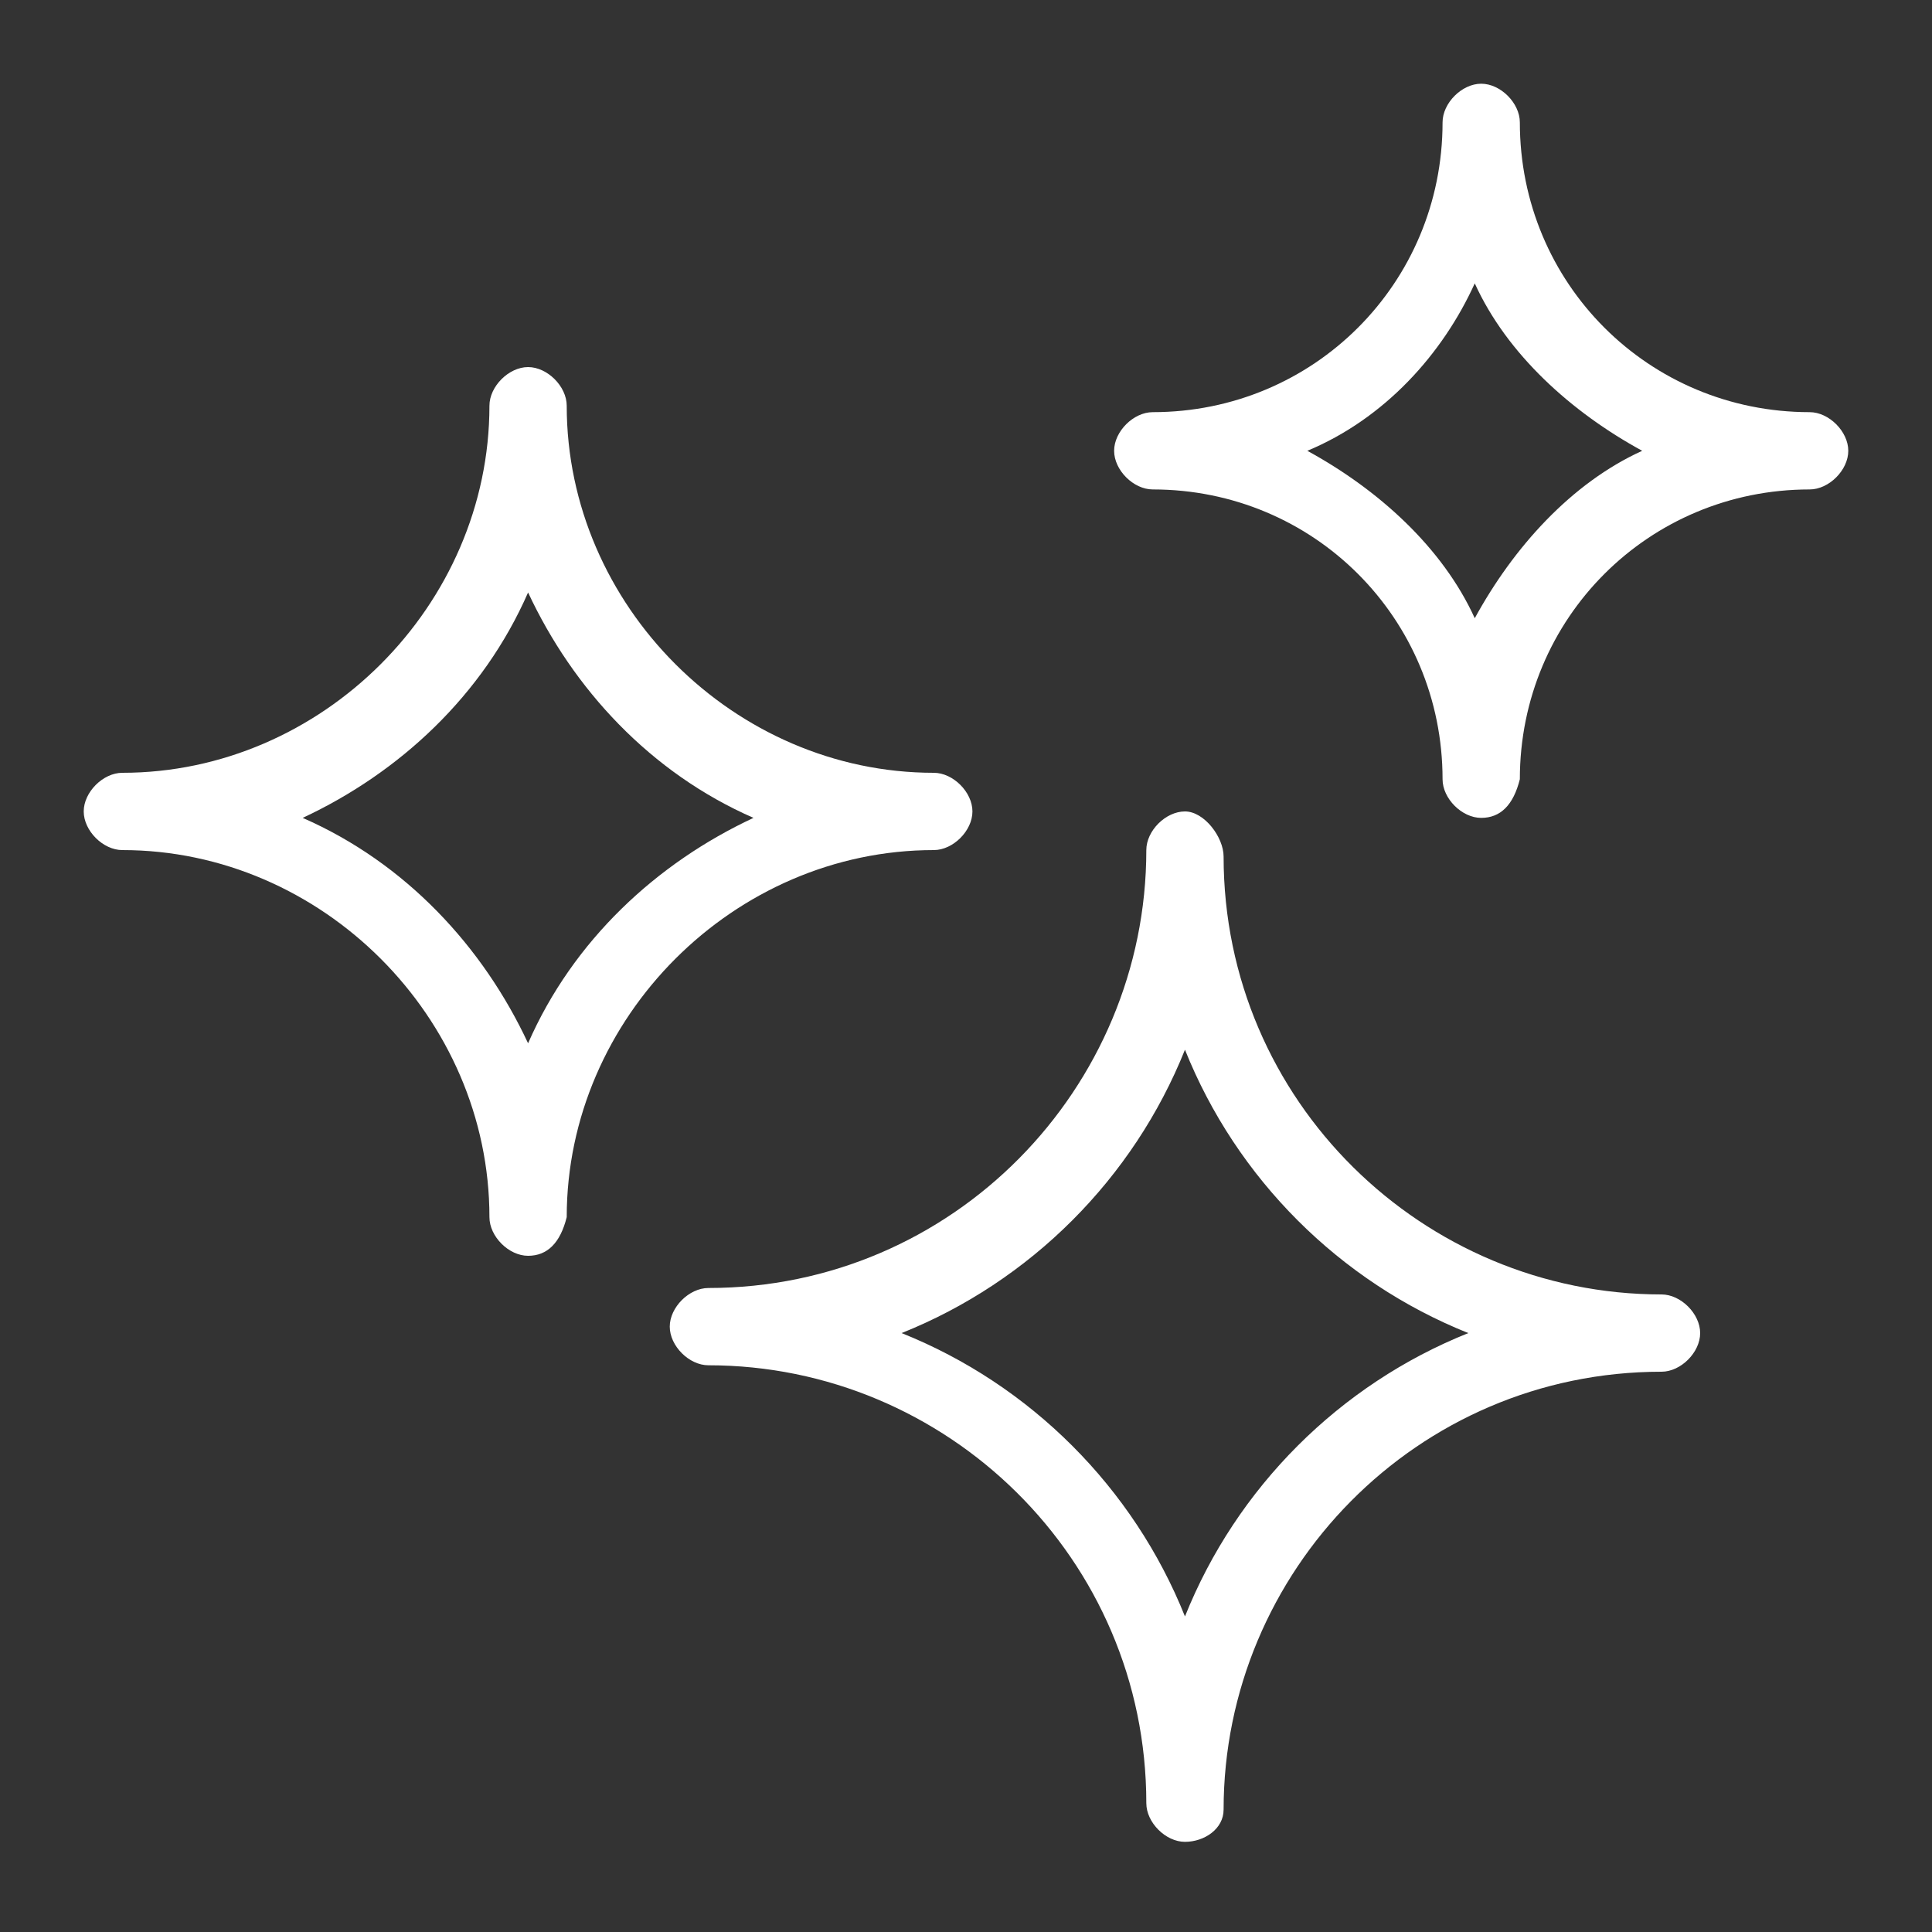 <?xml version="1.0" encoding="utf-8"?>
<!-- Generator: Adobe Illustrator 24.1.0, SVG Export Plug-In . SVG Version: 6.00 Build 0)  -->
<svg version="1.1" id="Layer_1" xmlns="http://www.w3.org/2000/svg" xmlns:xlink="http://www.w3.org/1999/xlink" x="0px" y="0px"
	 viewBox="0 0 30 30" style="enable-background:new 0 0 30 30;" xml:space="preserve">
	 <rect x="0" y="0" width="30" height="30" fill="#333333" stroke="none"/>
	 <style>
        .weather-icon {
            fill: #ffffff;
        }
    </style>
<g>
	<g>
		<path class="weather-icon" d="M18.4,28.6c-0.3,0-0.6-0.3-0.6-0.6c0-3.8-3.1-6.8-6.8-6.8c-0.3,0-0.6-0.3-0.6-0.6s0.3-0.6,0.6-0.6c3.8,0,6.8-3.1,6.8-6.8
			c0-0.3,0.3-0.6,0.6-0.6S19,13,19,13.3c0,3.8,3.1,6.8,6.8,6.8c0.3,0,0.6,0.3,0.6,0.6s-0.3,0.6-0.6,0.6c-3.8,0-6.8,3.1-6.8,6.8
			C19,28.4,18.7,28.6,18.4,28.6z M14,20.7c2,0.8,3.6,2.4,4.4,4.4c0.8-2,2.4-3.6,4.4-4.4c-2-0.8-3.6-2.4-4.4-4.4
			C17.6,18.3,16,19.9,14,20.7z"/>
	</g>
	<g>
		<path class="weather-icon" d="M23,12.7c-0.3,0-0.6-0.3-0.6-0.6c0-2.5-2-4.5-4.5-4.5c-0.3,0-0.6-0.3-0.6-0.6c0-0.3,0.3-0.6,0.6-0.6c2.5,0,4.5-2,4.5-4.5
			c0-0.3,0.3-0.6,0.6-0.6s0.6,0.3,0.6,0.6c0,2.5,2,4.5,4.5,4.5c0.3,0,0.6,0.3,0.6,0.6c0,0.3-0.3,0.6-0.6,0.6c-2.5,0-4.5,2-4.5,4.5
			C23.5,12.5,23.3,12.7,23,12.7z M20.3,7c1.1,0.6,2.1,1.5,2.6,2.6c0.6-1.1,1.5-2.1,2.6-2.6c-1.1-0.6-2.1-1.5-2.6-2.6
			C22.4,5.5,21.5,6.5,20.3,7z"/>
	</g>
	<g>
		<path class="weather-icon" d="M8.2,19.5c-0.3,0-0.6-0.3-0.6-0.6c0-3.1-2.6-5.7-5.7-5.7c-0.3,0-0.6-0.3-0.6-0.6s0.3-0.6,0.6-0.6c3.1,0,5.7-2.6,5.7-5.7
			c0-0.3,0.3-0.6,0.6-0.6c0.3,0,0.6,0.3,0.6,0.6c0,3.1,2.6,5.7,5.7,5.7c0.3,0,0.6,0.3,0.6,0.6s-0.3,0.6-0.6,0.6
			c-3.1,0-5.7,2.6-5.7,5.7C8.7,19.3,8.5,19.5,8.2,19.5z M4.7,12.7c1.6,0.7,2.8,2,3.5,3.5c0.7-1.6,2-2.8,3.5-3.5
			c-1.6-0.7-2.8-2-3.5-3.5C7.5,10.8,6.2,12,4.7,12.7z"/>
	</g>
</g>
</svg>
